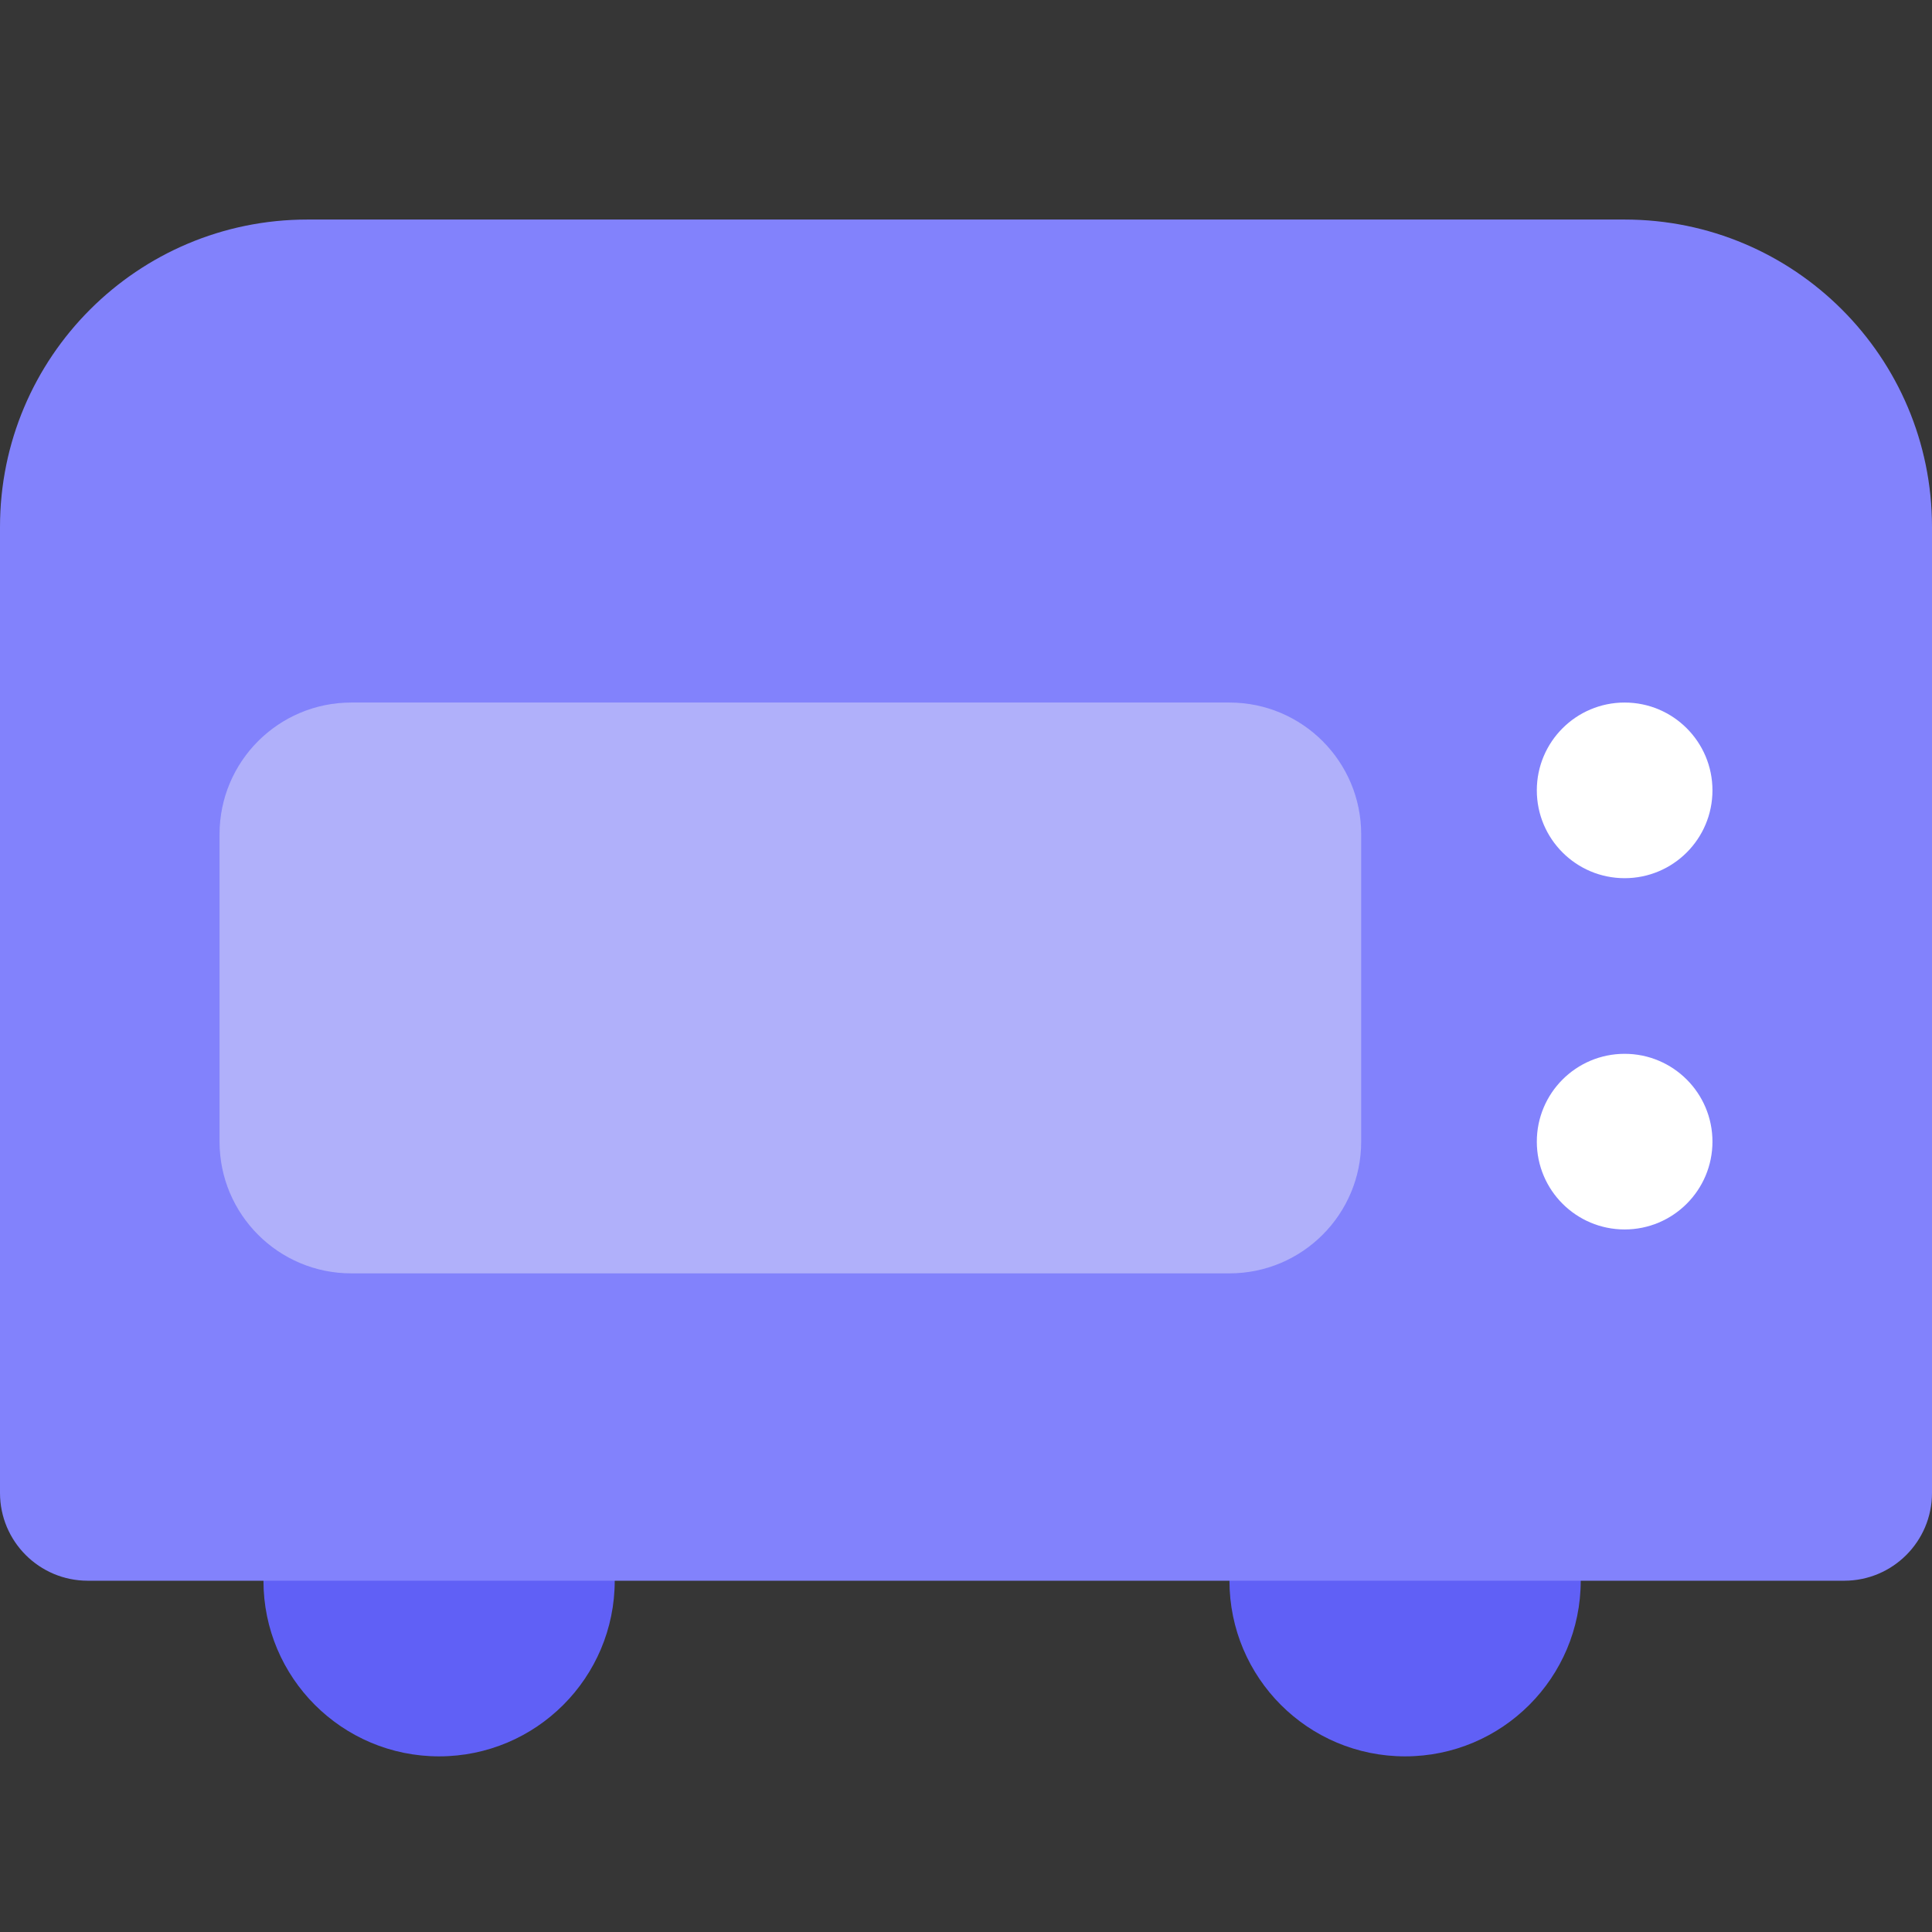 <?xml version="1.0" encoding="UTF-8"?>
<svg width="44px" height="44px" viewBox="0 0 44 44" version="1.1" xmlns="http://www.w3.org/2000/svg" xmlns:xlink="http://www.w3.org/1999/xlink">
    <rect x="0" y="0" width="44" height="44" fill="#333333" stroke="none"/>
    <!-- Generator: Sketch 49.3 (51167) - http://www.bohemiancoding.com/sketch -->
    <title>共享设备_icon_电烤箱@1x</title>
    <desc>Created with Sketch.</desc>
    <defs></defs>
    <g id="Page-1" stroke="none" stroke-width="1" fill="none" fill-rule="evenodd">
        <g id="共享设备1" transform="translate(-15, -320)">
            <g id="Group-3" transform="translate(0, 292)">
                <g id="共享设备_icon_电烤箱" transform="translate(15, 28)">
                    <rect id="Rectangle-3" fill="#D8D8D8" opacity="0.02" x="0" y="0" width="44" height="44"></rect>
                    <g id="Group-13" transform="translate(0, 5)">
                        <path d="M6,30 L14,30 L14,31 C14,33.209 12.209,35 10,35 L10,35 C7.791,35 6,33.209 6,31 L6,30 Z" id="Rectangle-32" fill="#6060F6"></path>
                        <path d="M28,30 L36,30 L36,31 C36,33.209 34.209,35 32,35 L32,35 C29.791,35 28,33.209 28,31 L28,30 Z" id="Rectangle-32" fill="#6060F6"></path>
                        <path d="M7,0 L37,0 C40.866,-7.10171439e-16 44,3.134 44,7 L44,29 C44,30.105 43.105,31 42,31 L2,31 C0.895,31 1.3527075e-16,30.105 0,29 L0,7 C-4.73447626e-16,3.134 3.134,7.10171439e-16 7,0 Z" id="Rectangle-30" fill="#8282FC"></path>
                        <path d="M8,11 L28,11 C29.657,11 31,12.343 31,14 L31,21 C31,22.657 29.657,24 28,24 L8,24 C6.343,24 5,22.657 5,21 L5,14 C5,12.343 6.343,11 8,11 Z" id="Rectangle-31" fill="#B0B0FA"></path>
                        <circle id="Oval-9" fill="#FFFFFF" cx="37" cy="13" r="2"></circle>
                        <circle id="Oval-9" fill="#FFFFFF" cx="37" cy="21" r="2"></circle>
                    </g>
                </g>
            </g>
        </g>
    </g>
</svg>